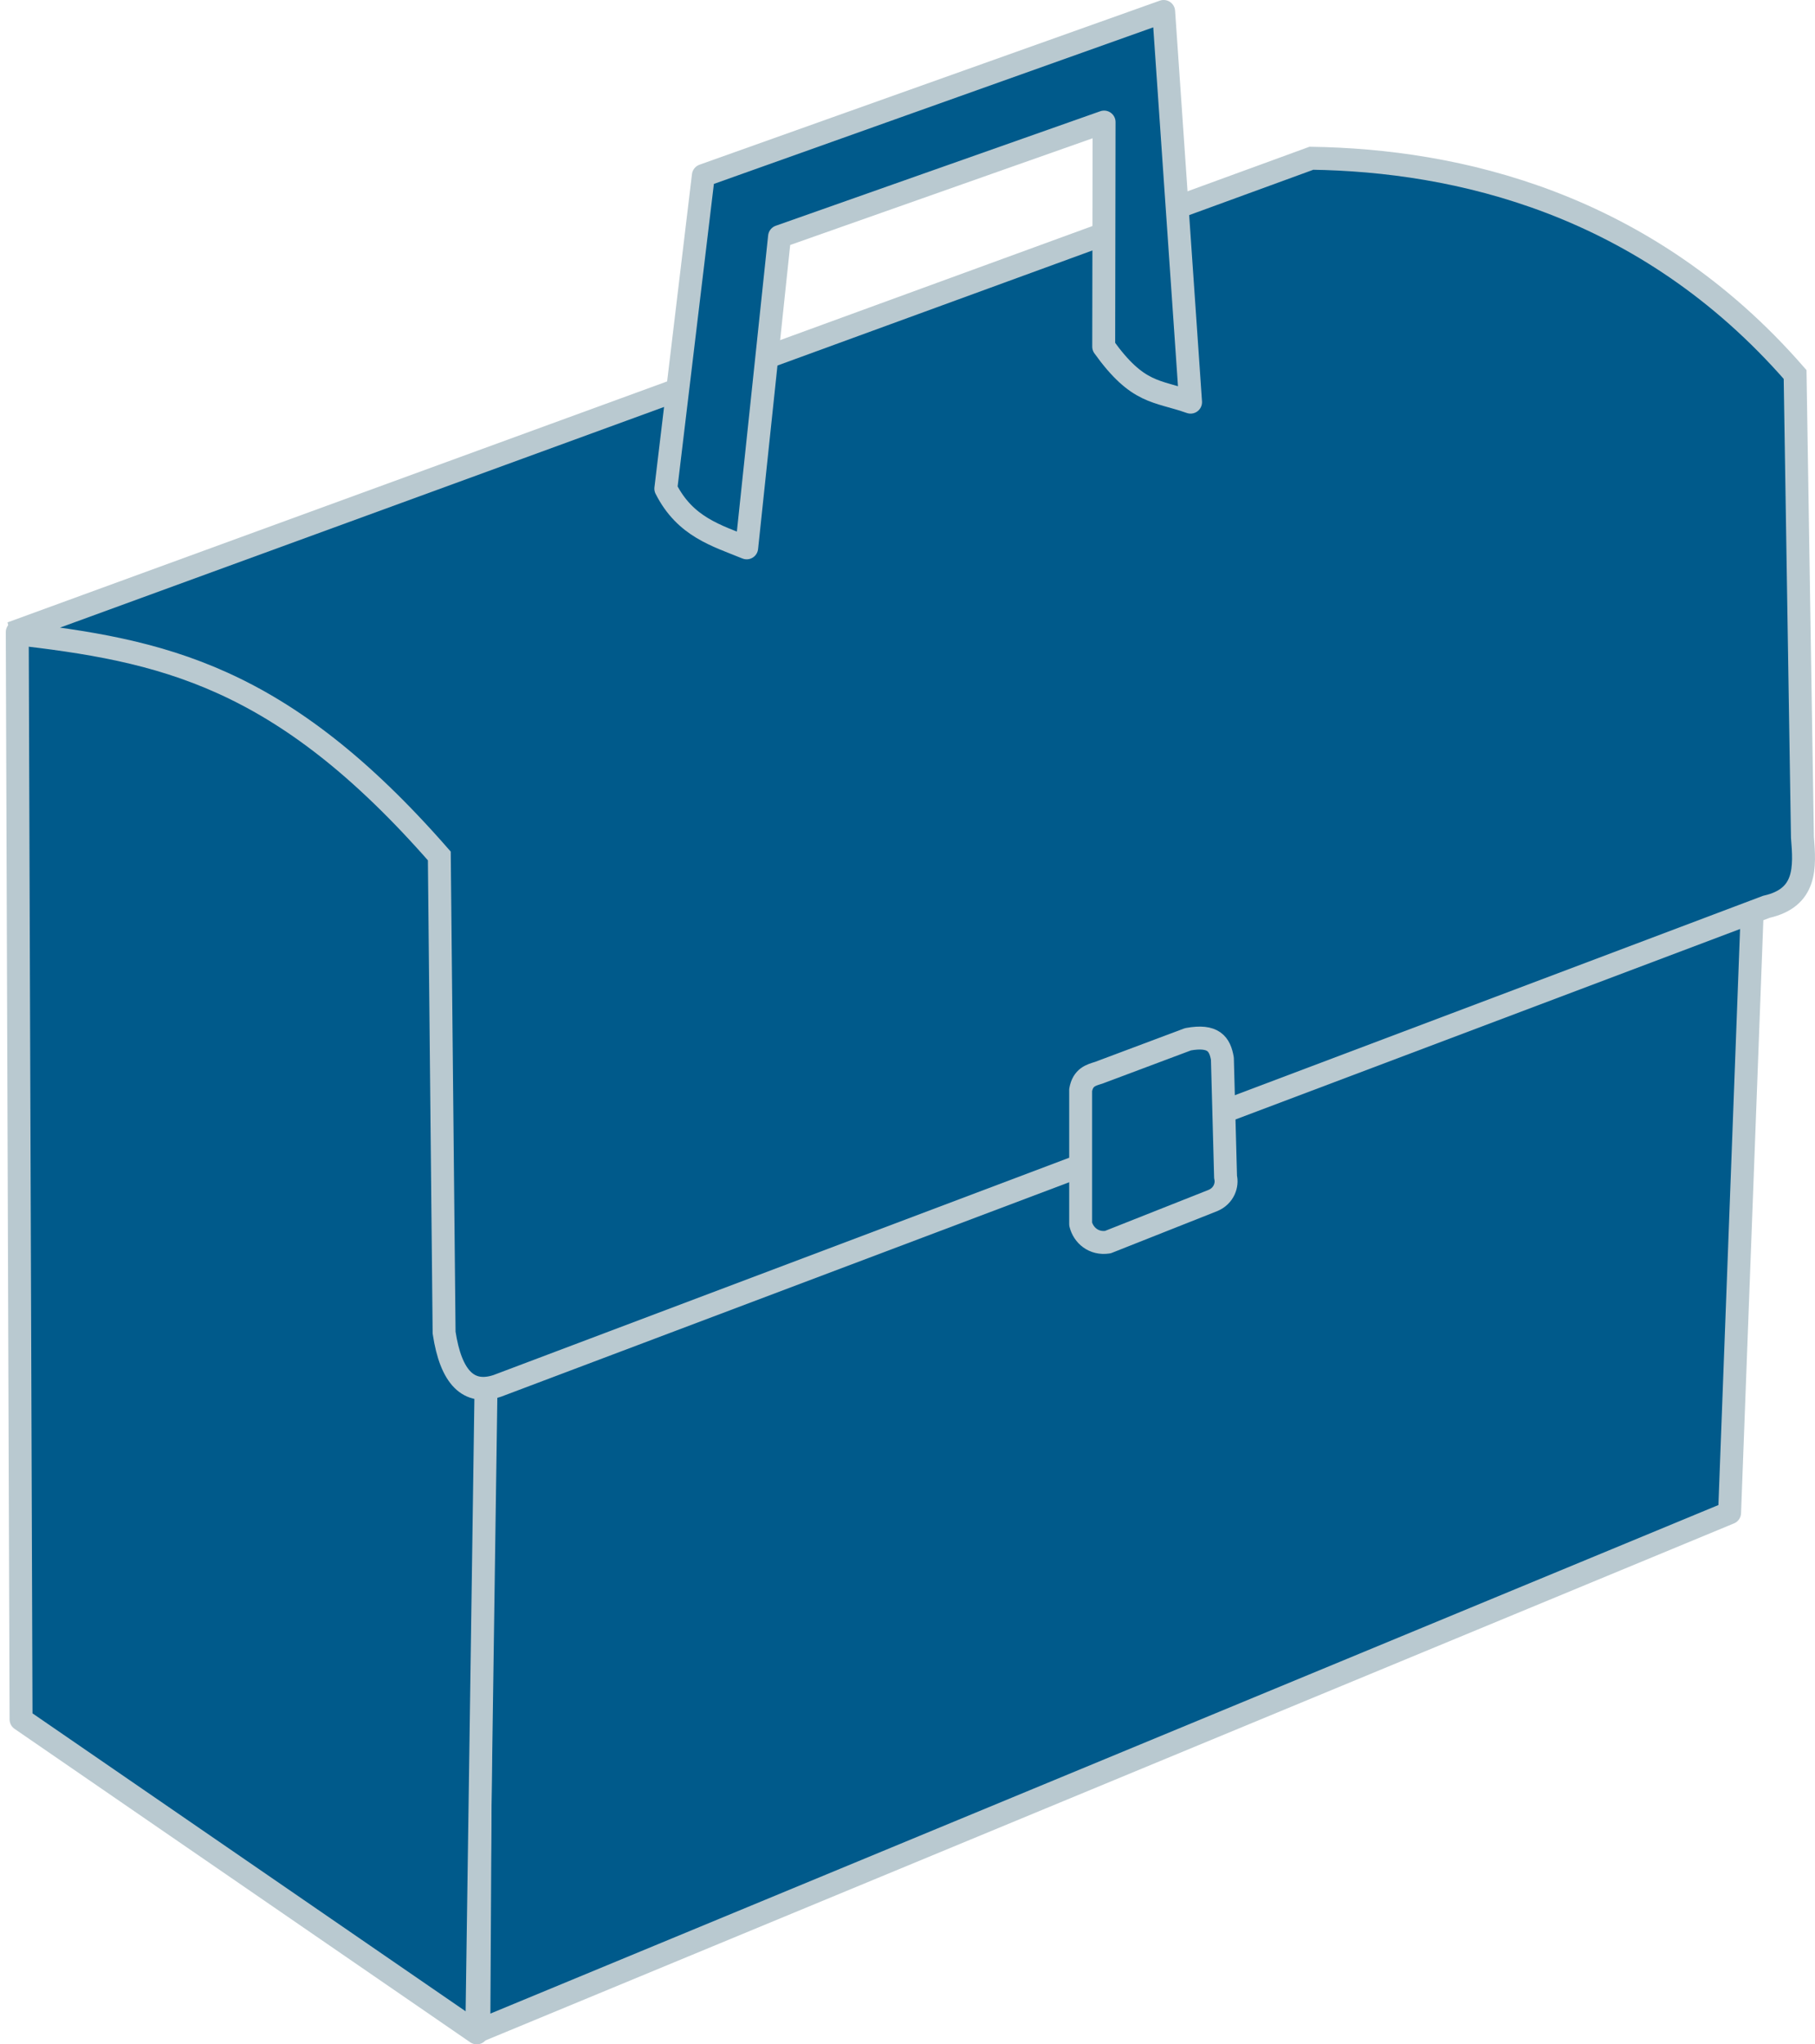 <?xml version="1.0" encoding="UTF-8"?>
<svg viewBox="0 0 158.33 178.31" xmlns="http://www.w3.org/2000/svg">
 <g fill="#005a8b" fill-rule="evenodd" stroke="#b9c9d0" stroke-linecap="round" stroke-width="2">
  <g stroke-linejoin="round">
   <path d="m42.306 80.52l-0.536 96.607 109.11-45.178 3.572-95-112.14 43.571z"/>
   <path d="m41.592 177.31l-39.755-27.342-0.332-94.831c23.187-6.052 33.077 11.99 41.515 22.352l-1.429 99.821z"/>
  </g>
  <path d="m1 55.224l113.4-41.421c12.59 0.187 29.098 3.819 42.194 18.86l0.64 40.358c0.214 2.654 0.37 5.278-3.14 6.07l-110.71 41.785c-2.5 0.834-4.048-0.714-4.643-4.642l-0.418-41.577c-13.806-15.789-24.131-17.944-37.316-19.434z"/>
  <g stroke-linejoin="round">
   <path d="m94.27 95.074v11.696c0.246 0.978 1.139 1.754 2.365 1.572l9.152-3.625c1.012-0.41 1.29-1.408 1.125-2.046l-0.278-10.34c-0.22-1.266-0.772-2.092-2.999-1.685l-7.788 2.921c-0.672 0.21-1.368 0.372-1.578 1.507z"/>
   <path d="m58.082 42.62l3.274-27.312 40.154-14.308 2.348 34.076c-2.991-1.05-4.585-0.673-7.577-4.841l0.033-19.589-28.311 9.989-2.867 27.15c-2.611-1.071-5.356-1.808-7.053-5.166z"/>
  </g>
 </g>
</svg>
